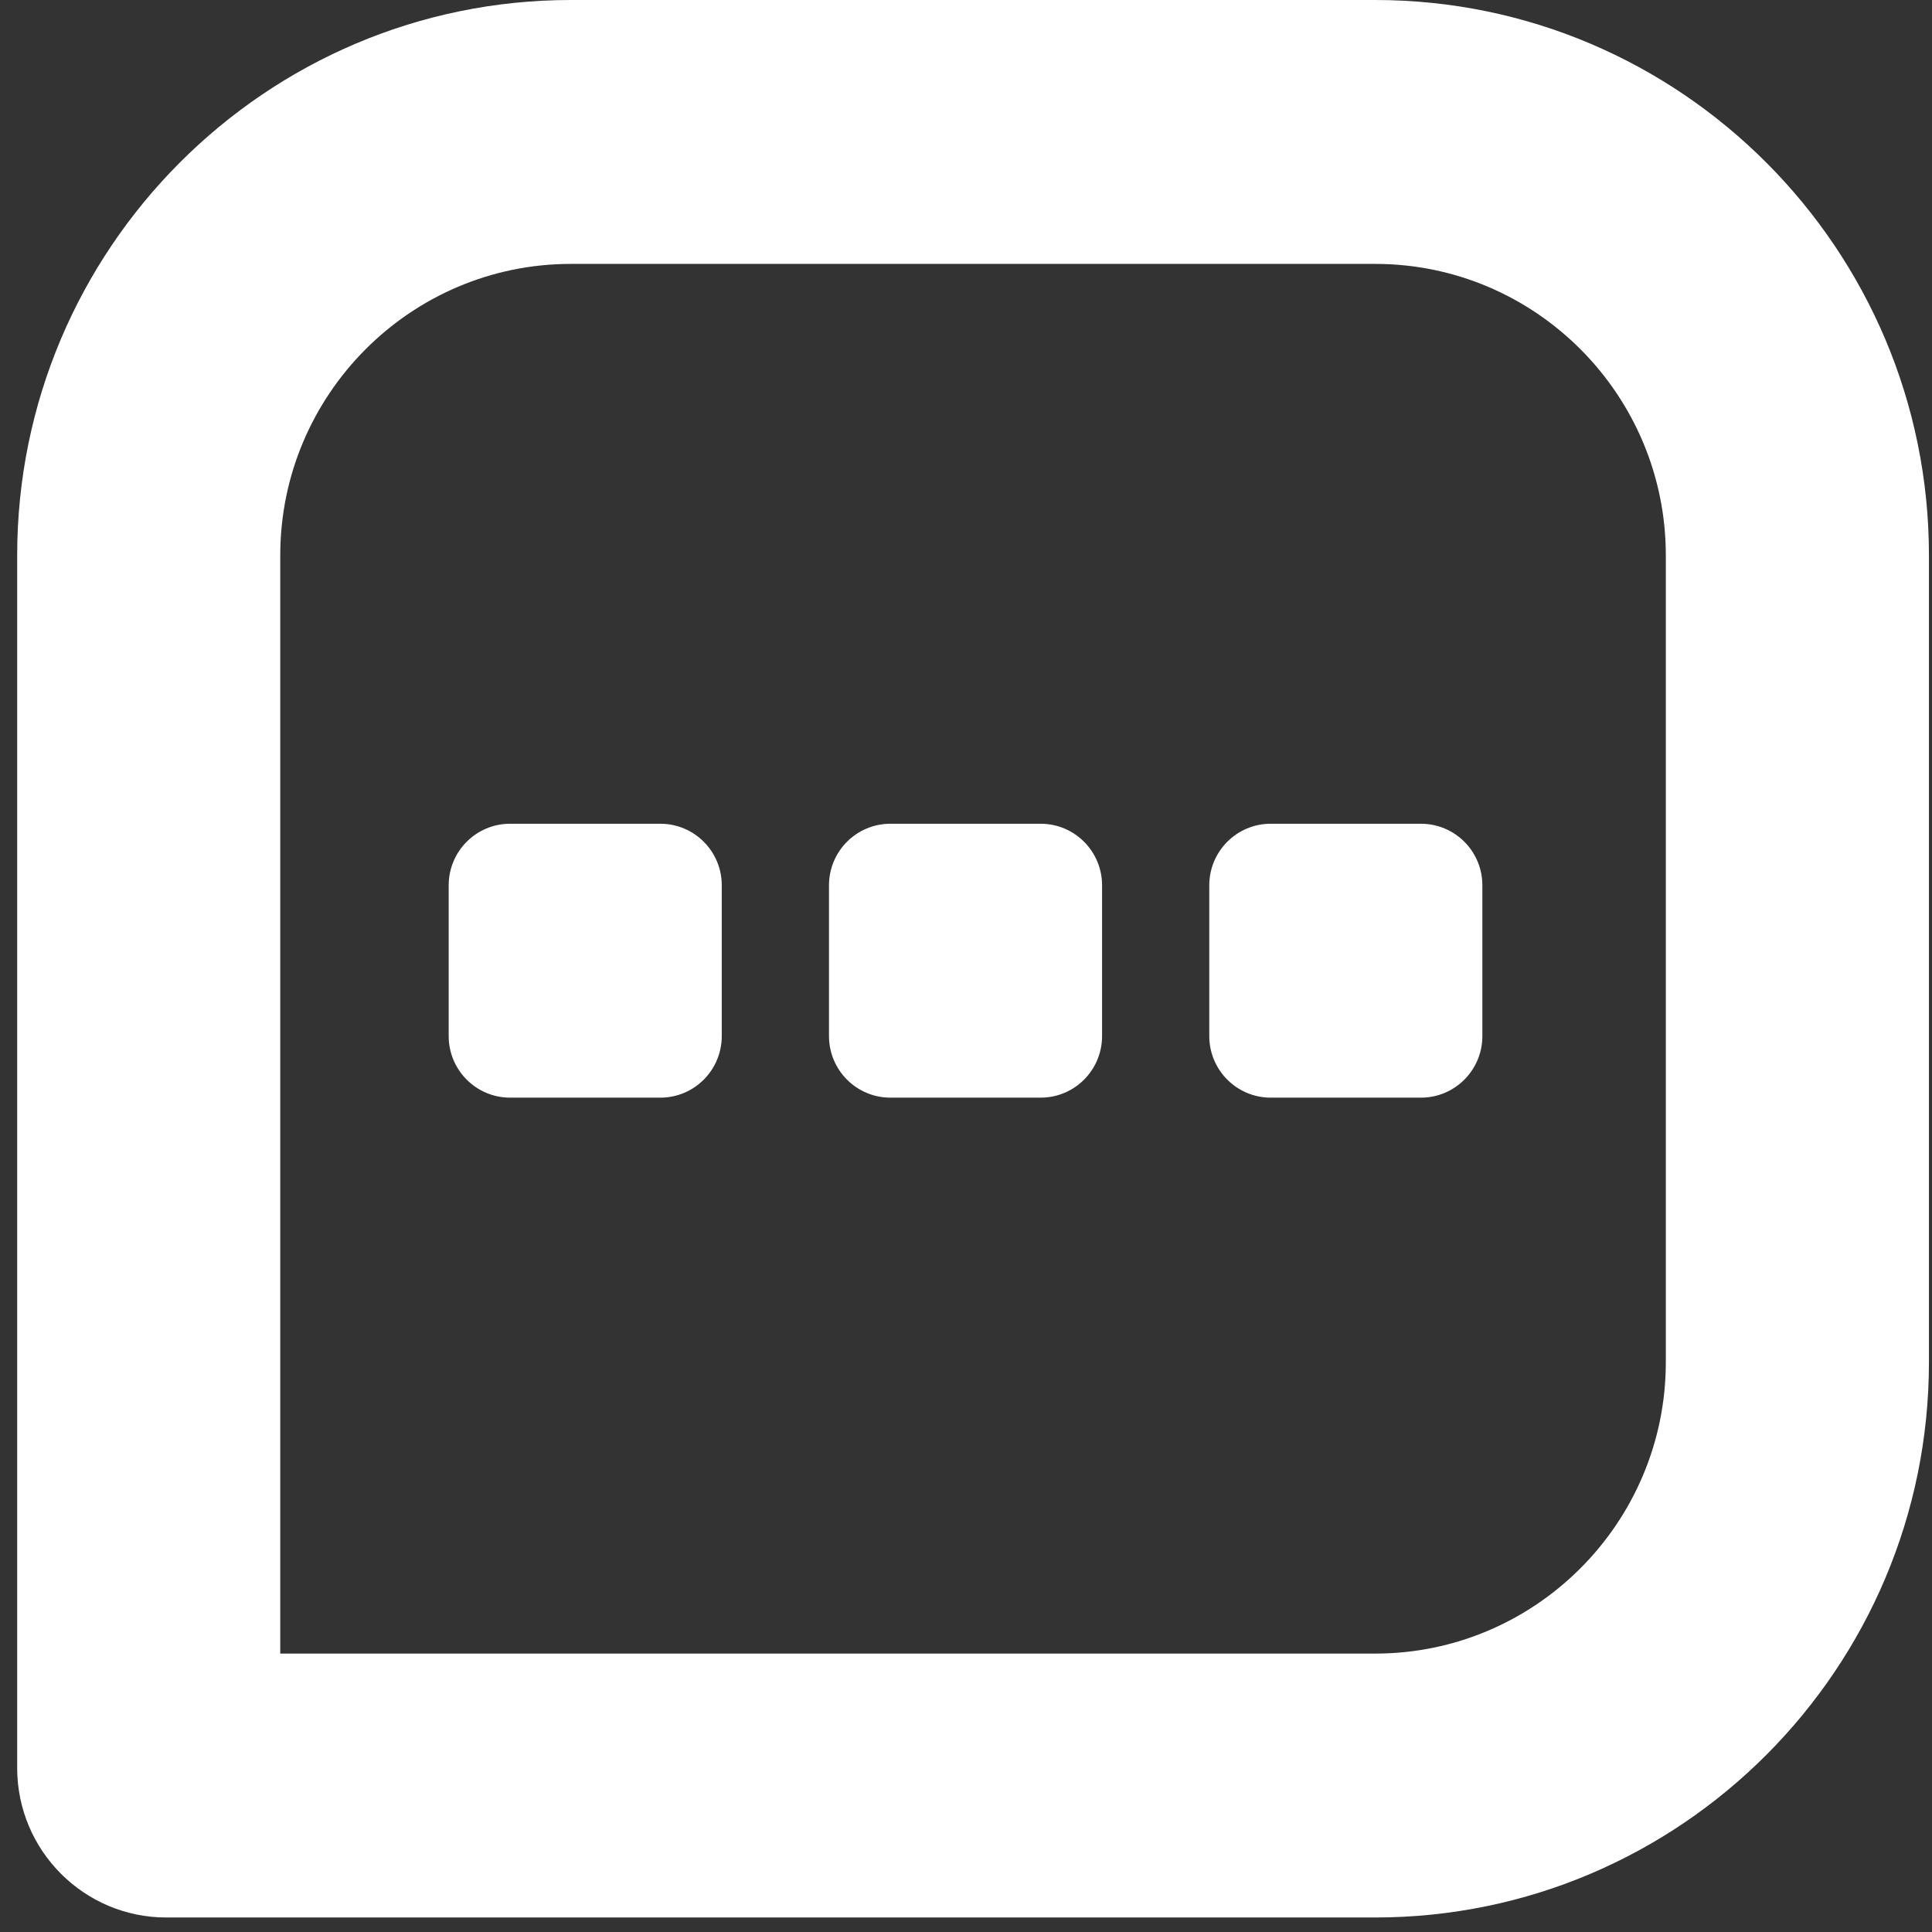<?xml version="1.0" encoding="UTF-8"?>
<svg width="84px" height="84px" viewBox="0 0 84 84" version="1.1" xmlns="http://www.w3.org/2000/svg" xmlns:xlink="http://www.w3.org/1999/xlink">
    <rect x="0" y="0" width="84" height="84" fill="#333333" stroke="none"/>
    <!-- Generator: Sketch 51.3 (57544) - http://www.bohemiancoding.com/sketch -->
    <title>icon-3</title>
    <desc>Created with Sketch.</desc>
    <defs></defs>
    <g id="Page-1" stroke="none" stroke-width="1" fill="none" fill-rule="evenodd">
        <g id="HisVoice_StyleGuide" transform="translate(-443, -773)" fill="#FFFFFF">
            <g id="Group-139" transform="translate(190, 739)">
                <g id="icon-3" transform="translate(253, 34)">
                    <path d="M12.185,71.895 L59.791,71.895 C66.758,71.895 72.427,66.21 72.427,59.223 L72.427,24.146 C72.427,17.159 66.758,11.474 59.791,11.474 L24.82,11.474 C17.854,11.474 12.185,17.159 12.185,24.146 L12.185,71.895 Z M59.791,83.369 L7.224,83.369 C3.652,83.369 0.747,80.454 0.747,76.871 L0.747,24.146 C0.747,10.832 11.546,0 24.82,0 L59.791,0 C73.067,0 83.867,10.832 83.867,24.146 L83.867,59.223 C83.867,72.537 73.067,83.369 59.791,83.369 Z" id="Fill-55"></path>
                    <path d="M28.711,47.724 L22.178,47.724 C20.703,47.724 19.508,46.525 19.508,45.046 L19.508,38.493 C19.508,37.014 20.703,35.815 22.178,35.815 L28.711,35.815 C30.186,35.815 31.381,37.014 31.381,38.493 L31.381,45.046 C31.381,46.525 30.186,47.724 28.711,47.724" id="Fill-56"></path>
                    <path d="M45.246,47.724 L38.713,47.724 C37.238,47.724 36.043,46.525 36.043,45.046 L36.043,38.493 C36.043,37.014 37.238,35.815 38.713,35.815 L45.246,35.815 C46.721,35.815 47.916,37.014 47.916,38.493 L47.916,45.046 C47.916,46.525 46.721,47.724 45.246,47.724" id="Fill-57"></path>
                    <path d="M61.78,47.724 L55.248,47.724 C53.773,47.724 52.577,46.525 52.577,45.046 L52.577,38.493 C52.577,37.014 53.773,35.815 55.248,35.815 L61.78,35.815 C63.256,35.815 64.451,37.014 64.451,38.493 L64.451,45.046 C64.451,46.525 63.256,47.724 61.78,47.724" id="Fill-58"></path>
                </g>
            </g>
        </g>
    </g>
</svg>